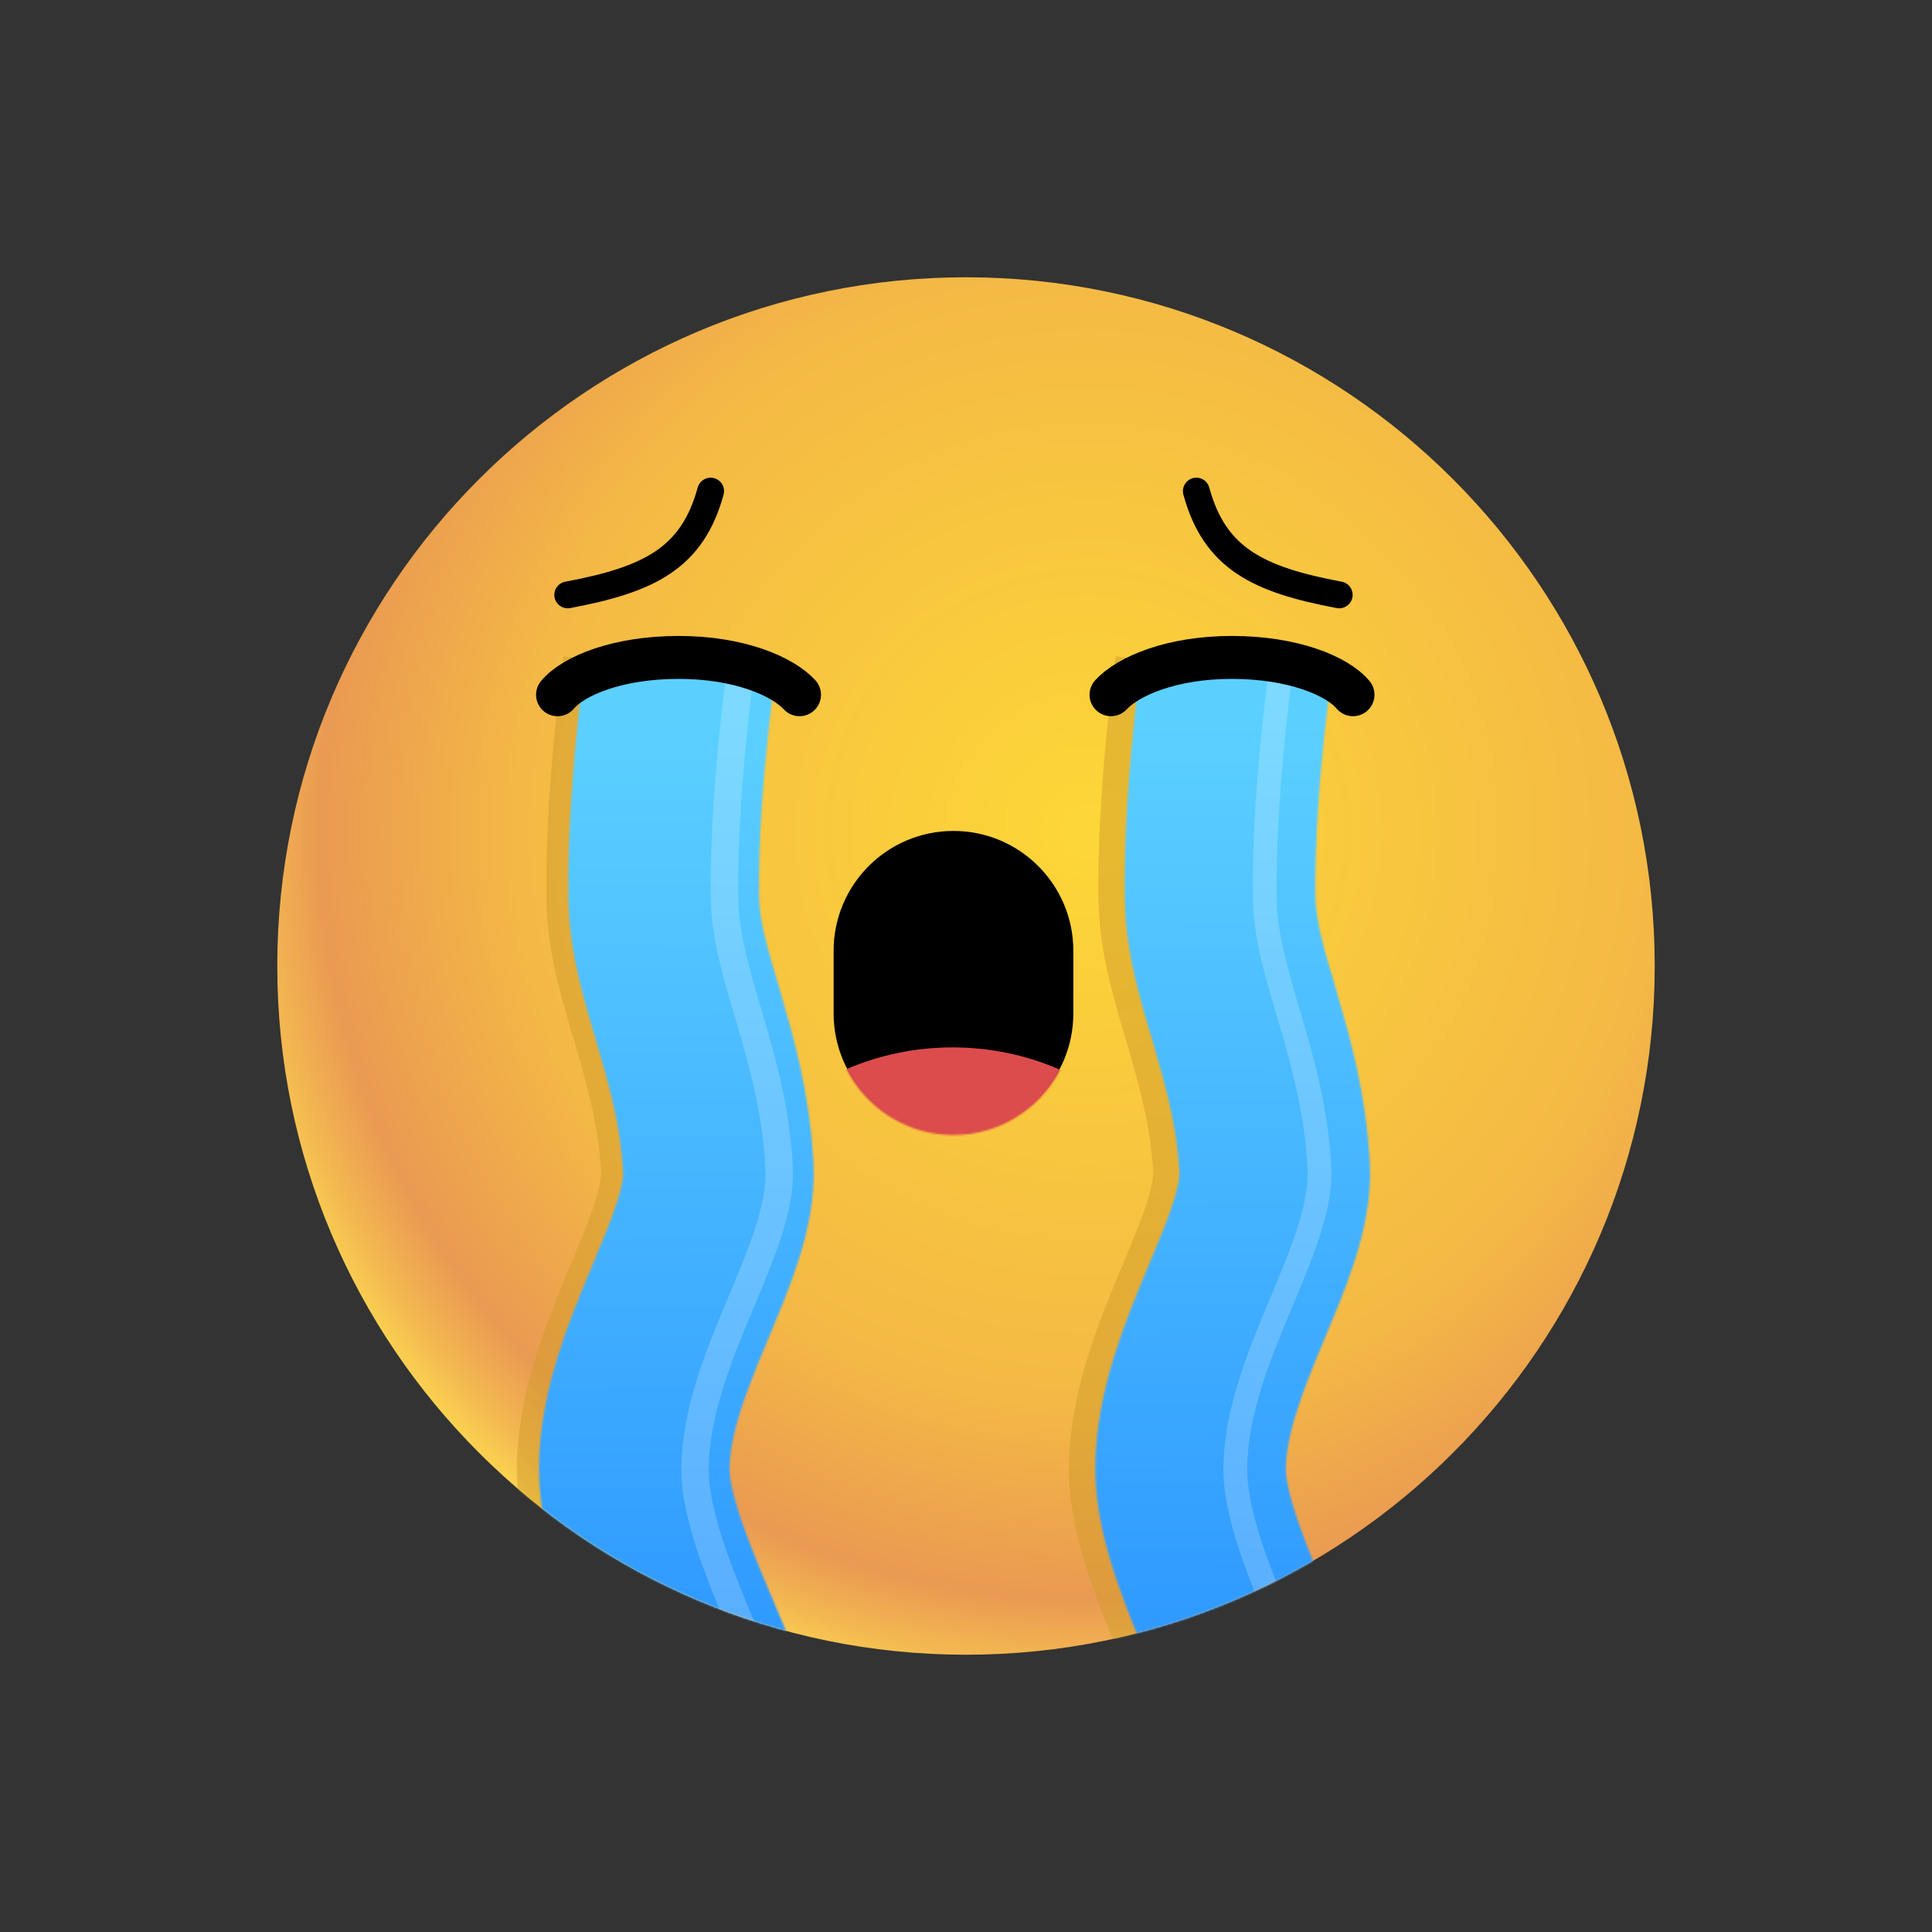 <svg width="1080" height="1080" viewBox="0 0 1080 1080" fill="none" xmlns="http://www.w3.org/2000/svg">
<rect x="0" y="0" width="1080" height="1080" fill="#333333" stroke="none"/>
<g clip-path="url(#clip0_2632_4123)">
<mask id="mask0_2632_4123" style="mask-type:luminance" maskUnits="userSpaceOnUse" x="0" y="0" width="1080" height="1080">
<path d="M1080 0H0V1080H1080V0Z" fill="white"/>
</mask>
<g mask="url(#mask0_2632_4123)">
<mask id="mask1_2632_4123" style="mask-type:luminance" maskUnits="userSpaceOnUse" x="0" y="0" width="1080" height="1080">
<path d="M0 0H1080V1080H0V0Z" fill="white"/>
</mask>
<g mask="url(#mask1_2632_4123)">
<path d="M540 155C752.482 155 925 327.518 925 540C925 752.482 752.482 925 540 925C327.518 925 155 752.482 155 540C155 327.518 327.518 155 540 155Z" fill="url(#paint0_radial_2632_4123)"/>
</g>
<path d="M600 531.5V566.5C600 603.503 570.003 633.5 533 633.5C495.997 633.5 466 603.503 466 566.5V531.5C466 494.497 495.997 464.5 533 464.5C570.003 464.5 600 494.497 600 531.5Z" fill="black"/>
<mask id="mask2_2632_4123" style="mask-type:luminance" maskUnits="userSpaceOnUse" x="466" y="465" width="134" height="170">
<path d="M600 532.5V567.5C600 604.503 570.003 634.5 533 634.5C495.997 634.5 466 604.503 466 567.5V532.5C466 495.497 495.997 465.5 533 465.5C570.003 465.5 600 495.497 600 532.5Z" fill="white"/>
</mask>
<g mask="url(#mask2_2632_4123)">
<path d="M532.5 585.5C615.561 585.5 683 652.939 683 736C683 819.061 615.561 886.5 532.5 886.5C449.439 886.5 382 819.061 382 736C382 652.939 449.439 585.5 532.5 585.5Z" fill="#DD4C4C"/>
</g>
<mask id="mask3_2632_4123" style="mask-type:luminance" maskUnits="userSpaceOnUse" x="0" y="0" width="1080" height="1080">
<path d="M0 0H1080V1080H0V0Z" fill="white"/>
</mask>
<g mask="url(#mask3_2632_4123)">
<mask id="mask4_2632_4123" style="mask-type:luminance" maskUnits="userSpaceOnUse" x="155" y="155" width="770" height="770">
<path d="M540 155C752.63 155 925 327.37 925 540C925 752.63 752.63 925 540 925C327.37 925 155 752.63 155 540C155 327.37 327.37 155 540 155Z" fill="white"/>
</mask>
<g mask="url(#mask4_2632_4123)">
<g opacity="0.49">
<path d="M676.343 374.172C676.343 374.172 676.009 376.558 675.469 380.806C674.828 385.847 673.898 393.509 672.892 402.922C670.107 428.979 666.743 468.442 667.343 502.797C668.096 545.869 694.343 588.897 697.843 652.422C700.337 697.692 651.878 758.479 650.843 819.897C649.843 879.222 721.343 973.722 719.843 1060.87" stroke="#D09C29" stroke-width="106.568"/>
</g>
<g opacity="0.49">
<path d="M367.743 374.172C367.743 374.172 367.409 376.558 366.869 380.806C366.228 385.847 365.298 393.509 364.292 402.922C361.507 428.979 358.143 468.442 358.743 502.797C359.496 545.869 385.743 588.897 389.243 652.422C391.737 697.692 343.278 758.479 342.243 819.897C341.243 879.222 412.743 973.722 411.243 1060.87" stroke="#D09B28" stroke-width="106.568"/>
</g>
<mask id="mask5_2632_4123" style="mask-type:alpha" maskUnits="userSpaceOnUse" x="301" y="366" width="487" height="696">
<mask id="mask6_2632_4123" style="mask-type:luminance" maskUnits="userSpaceOnUse" x="0" y="0" width="1080" height="1080">
<path d="M0 0H1080V1080H0V0Z" fill="white"/>
</mask>
<g mask="url(#mask6_2632_4123)">
<mask id="mask7_2632_4123" style="mask-type:luminance" maskUnits="userSpaceOnUse" x="0" y="0" width="1080" height="1080">
<path d="M0 0H1080V1080H0V0Z" fill="white"/>
</mask>
<g mask="url(#mask7_2632_4123)">
<path d="M380.043 374.172C380.043 374.172 379.709 376.558 379.169 380.806C378.528 385.847 377.598 393.509 376.592 402.922C373.807 428.979 370.443 468.442 371.043 502.797C371.796 545.869 398.043 588.897 401.543 652.422C404.037 697.692 355.578 758.479 354.543 819.897C353.543 879.222 425.043 973.722 423.543 1060.87" stroke="white" stroke-width="106.568"/>
</g>
<mask id="mask8_2632_4123" style="mask-type:luminance" maskUnits="userSpaceOnUse" x="311" y="0" width="1080" height="1080">
<path d="M311 0H1391V1080H311V0Z" fill="white"/>
</mask>
<g mask="url(#mask8_2632_4123)">
<path d="M691.043 374.172C691.043 374.172 690.709 376.558 690.169 380.806C689.528 385.847 688.598 393.509 687.592 402.922C684.807 428.979 681.443 468.442 682.043 502.797C682.796 545.869 709.043 588.897 712.543 652.422C715.037 697.692 666.578 758.479 665.543 819.897C664.543 879.222 736.043 973.722 734.543 1060.87" stroke="white" stroke-width="106.568"/>
</g>
</g>
</mask>
<g mask="url(#mask5_2632_4123)">
<path d="M834.484 316V1134.19H184V316H834.484Z" fill="url(#paint1_linear_2632_4123)"/>
</g>
<g opacity="0.2">
<path d="M716.043 374.172C716.043 374.172 715.709 376.558 715.169 380.806C714.528 385.847 713.598 393.509 712.592 402.922C709.807 428.979 706.443 468.442 707.043 502.797C707.796 545.869 734.043 588.897 737.543 652.422C740.037 697.692 691.578 758.479 690.543 819.897C689.543 879.222 761.043 973.722 759.543 1060.87" stroke="white" stroke-width="13.321"/>
</g>
<g opacity="0.2">
<path d="M414.043 374.172C414.043 374.172 413.709 376.558 413.169 380.806C412.528 385.847 411.598 393.509 410.592 402.922C407.807 428.979 404.443 468.442 405.043 502.797C405.796 545.869 432.043 588.897 435.543 652.422C438.037 697.692 389.578 758.479 388.543 819.897C387.543 879.222 459.043 973.722 457.543 1060.87" stroke="white" stroke-width="15.37" stroke-linecap="round"/>
</g>
</g>
</g>
<path d="M311.659 388.367C320.62 377.688 345.438 367.5 379.376 367.5C413.305 367.5 437.502 378.097 446.936 388.358" stroke="black" stroke-width="24" stroke-linecap="round"/>
<path d="M756.341 388.367C747.38 377.688 722.562 367.5 688.624 367.5C654.695 367.5 630.498 378.097 621.064 388.358" stroke="black" stroke-width="24" stroke-linecap="round"/>
<path d="M317.369 332.545C363 324 387 312 397.244 274.531" stroke="black" stroke-width="15" stroke-linecap="round"/>
<path d="M748.631 332.545C703 324 679 312 668.756 274.531" stroke="black" stroke-width="15" stroke-linecap="round"/>
</g>
</g>
<defs>
<radialGradient id="paint0_radial_2632_4123" cx="0" cy="0" r="1" gradientUnits="userSpaceOnUse" gradientTransform="translate(607.75 465.523) scale(484.095)">
<stop stop-color="#FDD737"/>
<stop offset="0.65" stop-color="#F4B945"/>
<stop offset="0.88" stop-color="#EA9A52"/>
<stop offset="0.95" stop-color="#F3B751"/>
<stop offset="1" stop-color="#FBD450"/>
</radialGradient>
<linearGradient id="paint1_linear_2632_4123" x1="456.98" y1="404.324" x2="459.515" y2="932.156" gradientUnits="userSpaceOnUse">
<stop stop-color="#5BD0FF"/>
<stop offset="0.5" stop-color="#45B4FF"/>
<stop offset="0.99" stop-color="#2E98FF"/>
</linearGradient>
<clipPath id="clip0_2632_4123">
<rect width="1080" height="1080" fill="white"/>
</clipPath>
</defs>
</svg>
